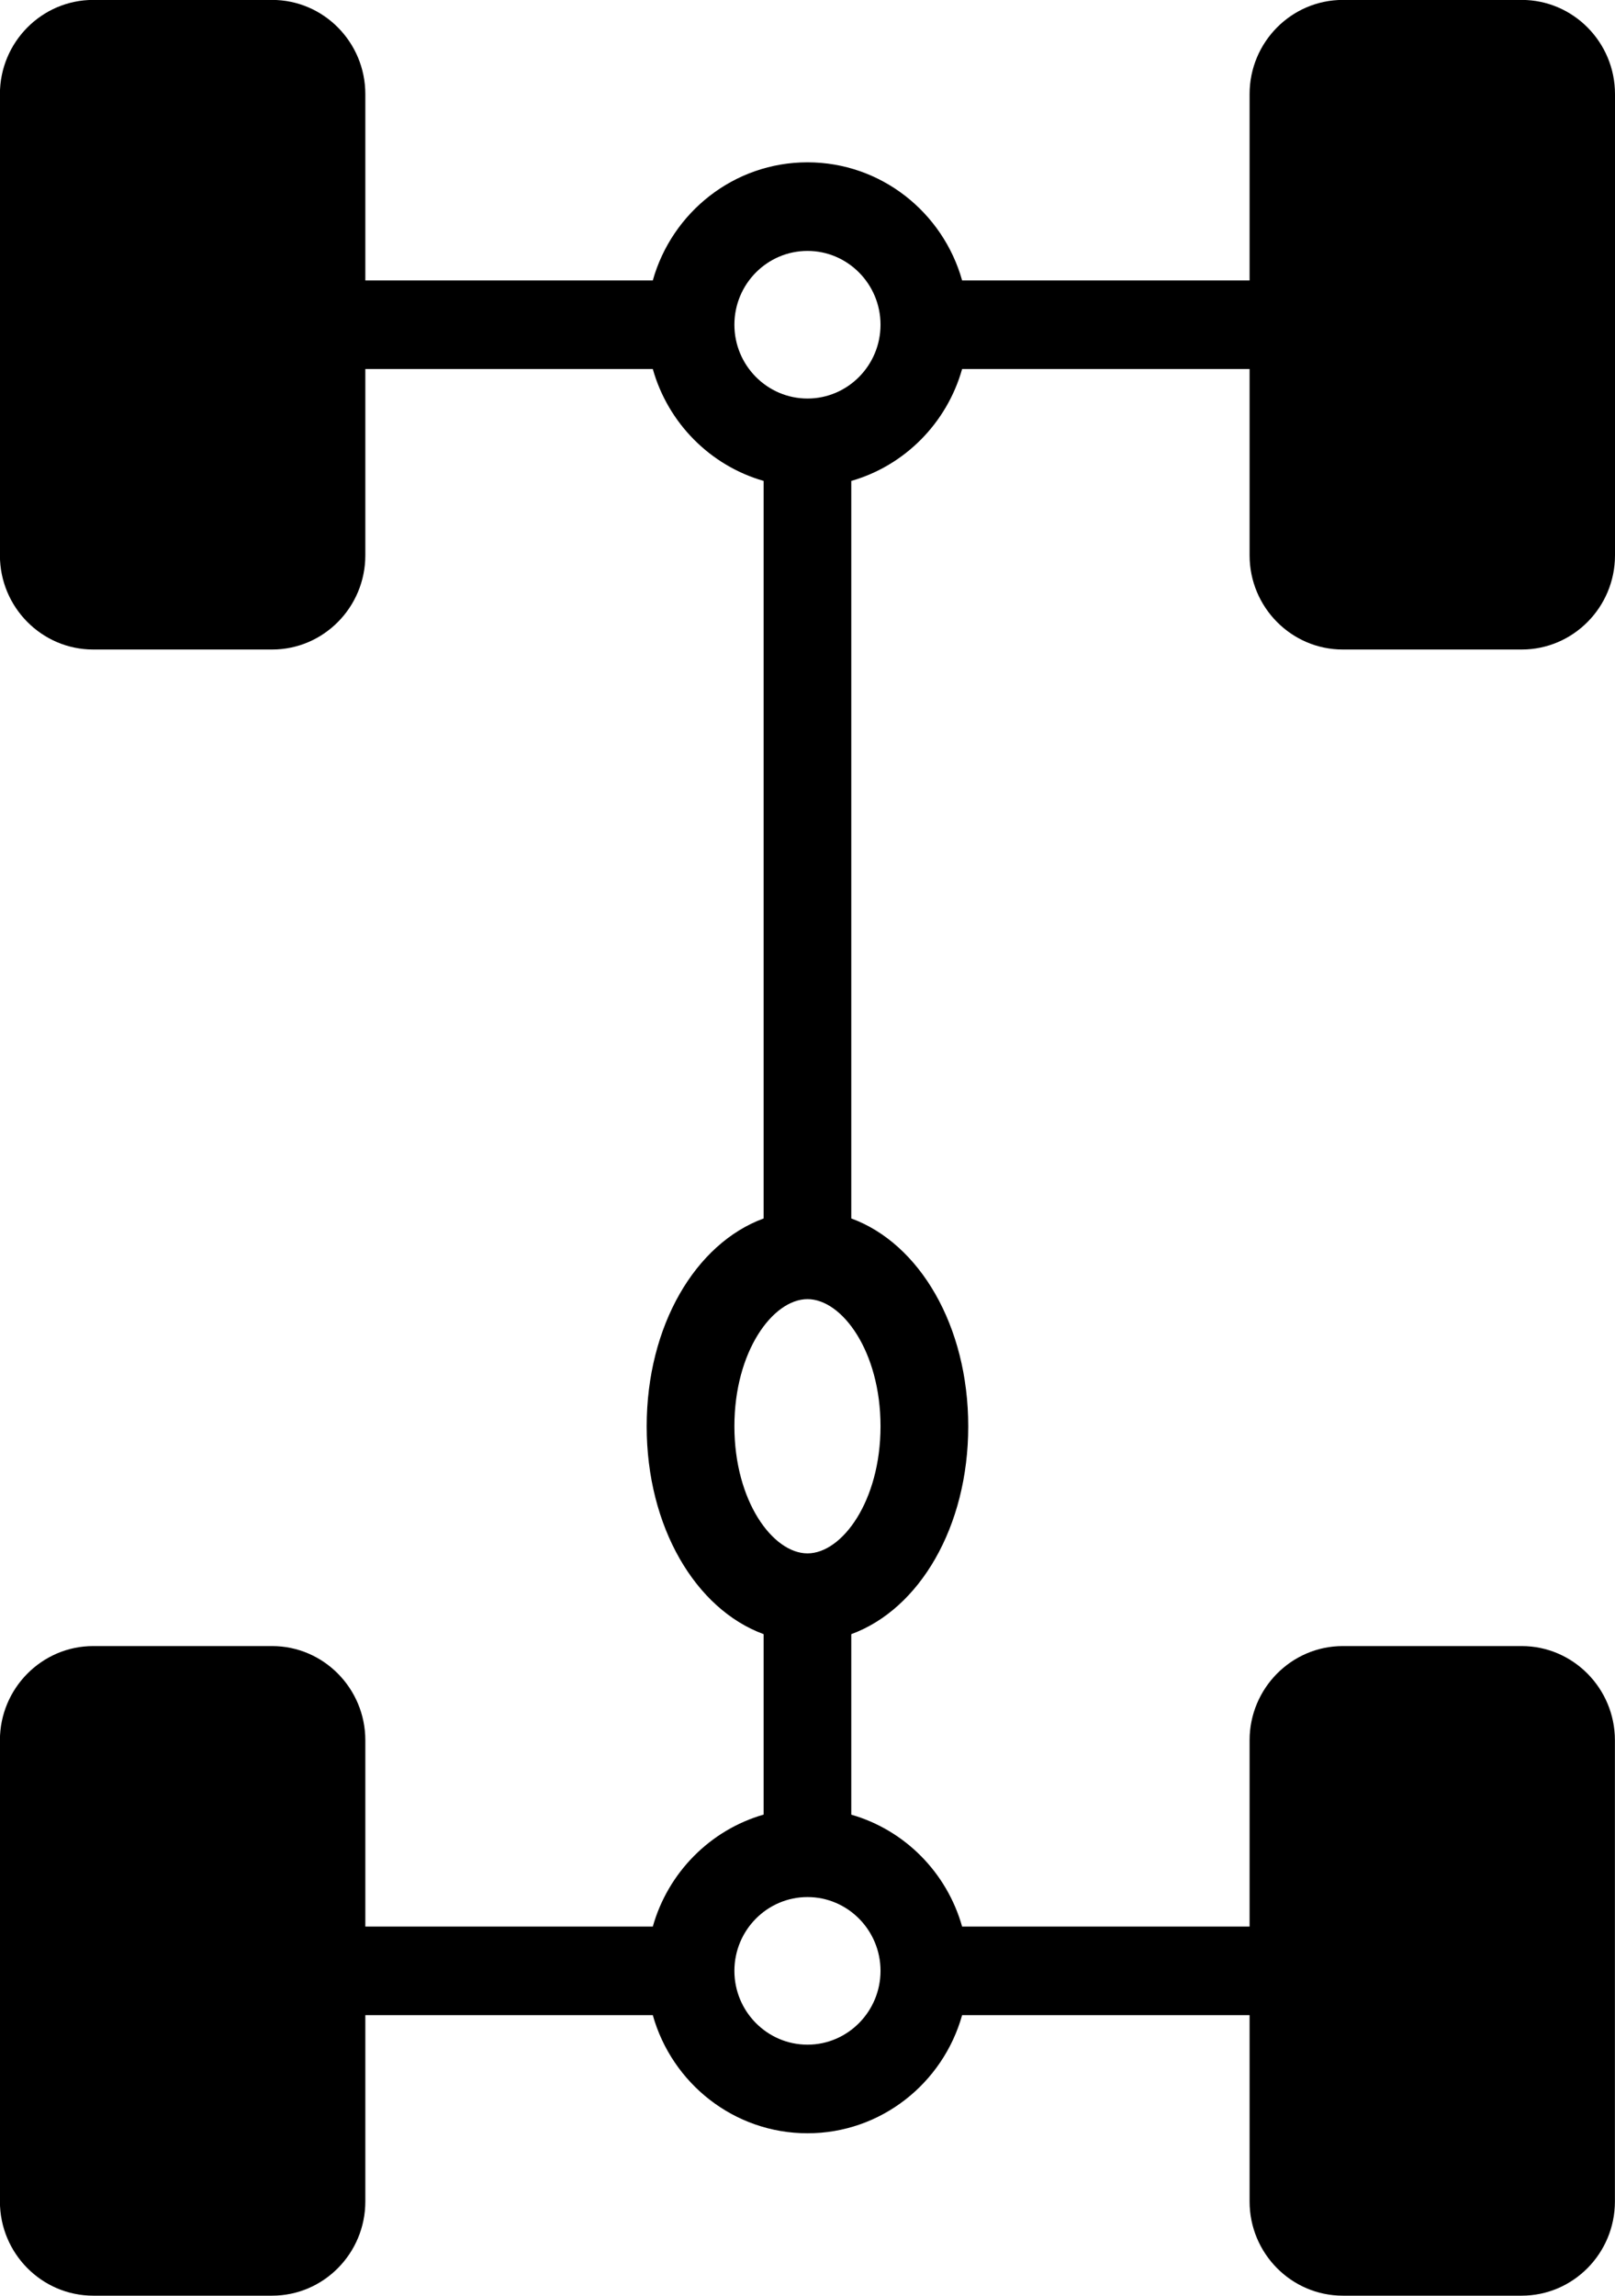 <svg 
 xmlns="http://www.w3.org/2000/svg"
 xmlns:xlink="http://www.w3.org/1999/xlink"
 width="19px" height="27px">
<path fill-rule="evenodd"  fill="rgb(0, 0, 0)"
 d="M15.798,7.639 L17.902,7.639 C18.507,7.639 19.000,7.142 19.000,6.531 L19.000,1.107 C19.000,0.496 18.507,-0.001 17.902,-0.001 L15.799,-0.001 C15.193,-0.001 14.701,0.496 14.701,1.107 L14.701,3.298 L11.319,3.298 C11.094,2.497 10.364,1.909 9.500,1.909 C8.635,1.909 7.905,2.497 7.680,3.298 L4.298,3.298 L4.298,1.107 C4.298,0.496 3.806,-0.001 3.201,-0.001 L1.097,-0.001 C0.492,-0.001 -0.001,0.496 -0.001,1.107 L-0.001,6.531 C-0.001,7.142 0.492,7.639 1.097,7.639 L3.201,7.639 C3.806,7.639 4.298,7.142 4.298,6.531 L4.298,4.340 L7.680,4.340 C7.859,4.975 8.355,5.476 8.984,5.656 L8.984,14.330 C8.182,14.624 7.608,15.592 7.608,16.775 C7.608,17.956 8.182,18.925 8.984,19.219 L8.984,21.341 C8.355,21.522 7.859,22.023 7.680,22.658 L4.298,22.658 L4.298,20.467 C4.298,19.857 3.806,19.359 3.201,19.359 L1.097,19.359 C0.492,19.359 -0.001,19.857 -0.001,20.467 L-0.001,25.891 C-0.001,26.502 0.492,26.999 1.097,26.999 L3.201,26.999 C3.806,26.999 4.298,26.502 4.298,25.891 L4.298,23.700 L7.680,23.700 C7.905,24.501 8.635,25.089 9.500,25.089 C10.364,25.089 11.094,24.501 11.319,23.700 L14.701,23.700 L14.701,25.891 C14.701,26.502 15.193,26.999 15.798,26.999 L17.902,26.999 C18.507,26.999 18.999,26.502 18.999,25.891 L18.999,20.467 C18.999,19.857 18.507,19.359 17.902,19.359 L15.798,19.359 C15.193,19.359 14.701,19.857 14.701,20.467 L14.701,22.658 L11.319,22.658 C11.140,22.023 10.644,21.522 10.015,21.342 L10.015,19.219 C10.818,18.925 11.391,17.956 11.391,16.775 C11.391,15.592 10.818,14.624 10.015,14.330 L10.015,5.656 C10.644,5.476 11.140,4.975 11.319,4.340 L14.701,4.340 L14.701,6.531 C14.701,7.142 15.193,7.639 15.798,7.639 ZM10.359,23.179 C10.359,23.657 9.973,24.047 9.500,24.047 C9.026,24.047 8.640,23.657 8.640,23.179 C8.640,22.700 9.026,22.311 9.500,22.311 C9.973,22.311 10.359,22.700 10.359,23.179 ZM9.500,18.269 C9.093,18.269 8.640,17.655 8.640,16.774 C8.640,15.893 9.093,15.279 9.500,15.279 C9.906,15.279 10.359,15.893 10.359,16.774 C10.359,17.655 9.906,18.269 9.500,18.269 ZM9.500,4.687 C9.026,4.687 8.640,4.298 8.640,3.819 C8.640,3.340 9.026,2.951 9.500,2.951 C9.973,2.951 10.359,3.340 10.359,3.819 C10.359,4.298 9.973,4.687 9.500,4.687 Z"/>
</svg>
